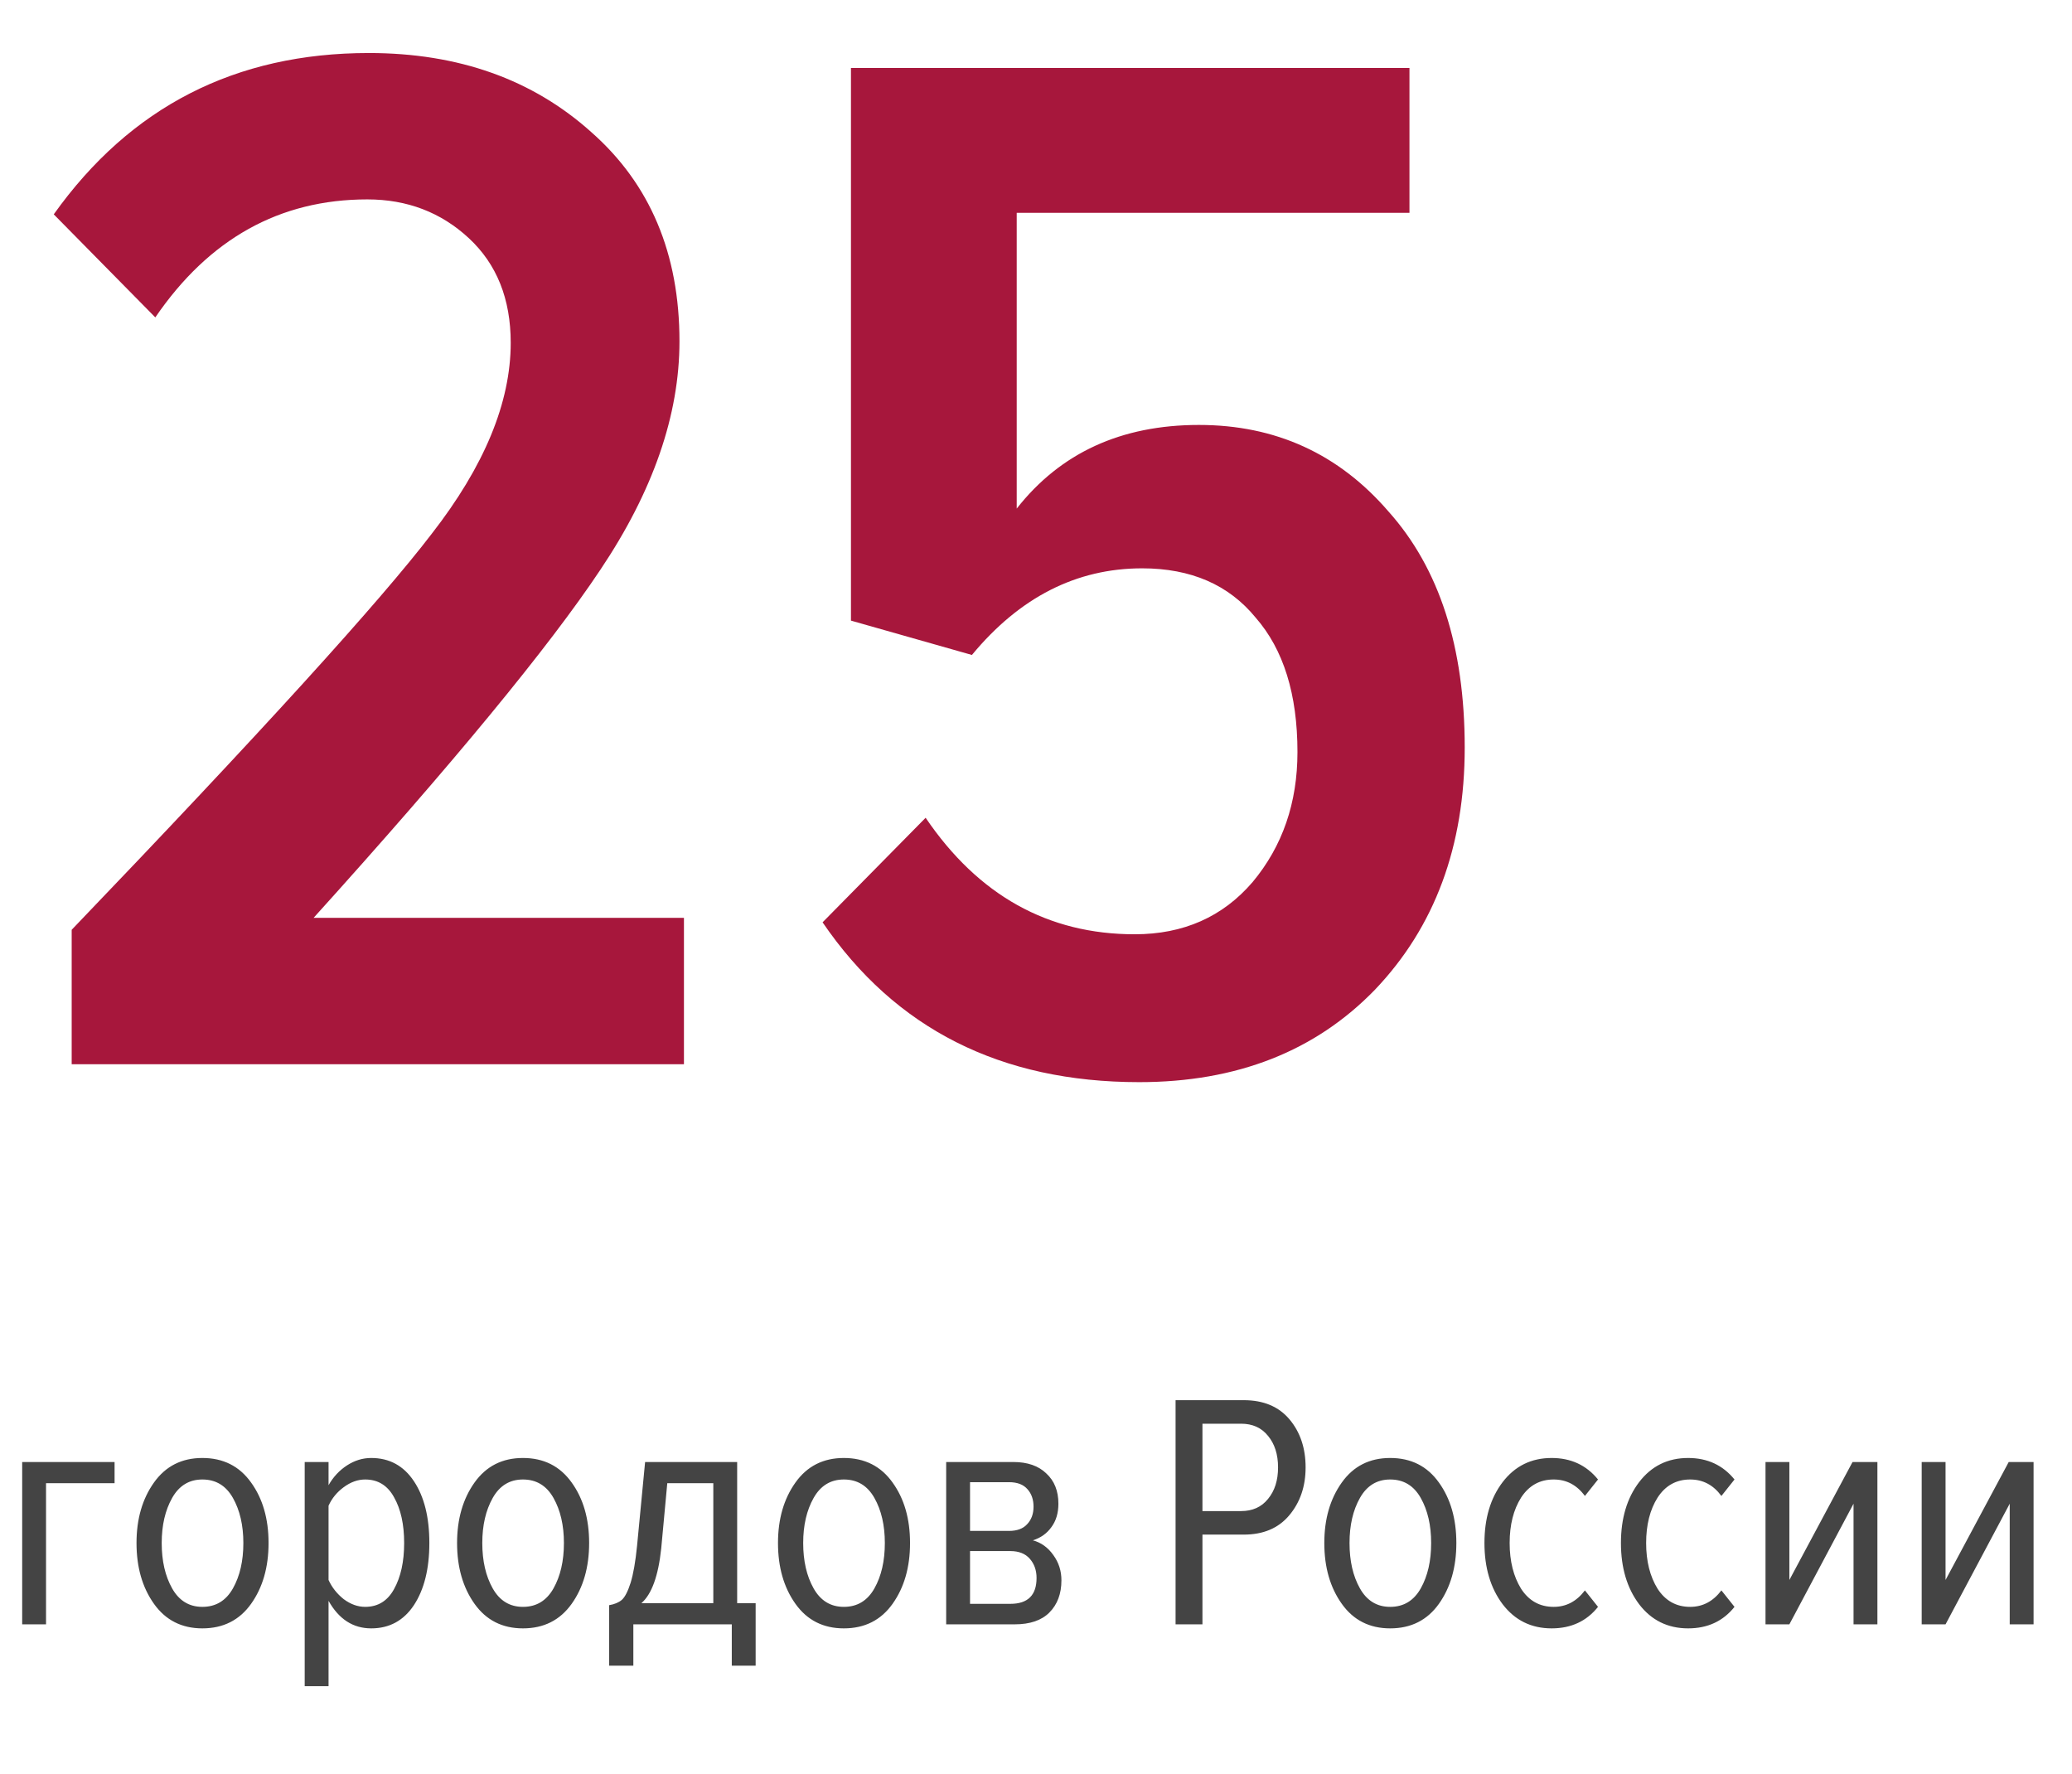 <svg width="111" height="95" viewBox="0 0 111 95" fill="none" xmlns="http://www.w3.org/2000/svg">
<path opacity="0.95" d="M36.64 57H3.84V49.8C13.92 39.293 20.347 32.227 23.12 28.6C25.947 24.973 27.36 21.56 27.36 18.36C27.36 16.013 26.613 14.147 25.12 12.76C23.627 11.373 21.813 10.68 19.68 10.68C14.987 10.68 11.2 12.787 8.32 17L2.88 11.48C6.987 5.72 12.613 2.84 19.76 2.84C24.56 2.84 28.533 4.253 31.68 7.08C34.827 9.853 36.4 13.587 36.4 18.28C36.4 22.227 34.987 26.307 32.16 30.52C29.387 34.68 24.267 40.893 16.8 49.16H36.64V57ZM61.027 57.96C53.614 57.96 47.96 55.107 44.067 49.4L49.587 43.8C52.413 47.96 56.147 50.04 60.787 50.04C63.4 50.04 65.507 49.107 67.107 47.24C68.707 45.32 69.507 43 69.507 40.28C69.507 37.187 68.76 34.787 67.267 33.08C65.827 31.32 63.8 30.44 61.187 30.44C57.667 30.44 54.627 31.987 52.067 35.08L45.587 33.24V3.64H75.507V11.4H54.467V27.24C56.813 24.253 60.067 22.76 64.227 22.76C68.334 22.76 71.72 24.307 74.387 27.4C77.107 30.44 78.467 34.653 78.467 40.04C78.467 45.32 76.867 49.64 73.667 53C70.467 56.307 66.254 57.96 61.027 57.96Z" fill="#A30C33"/>
<path d="M6.138 78.306V79.44H2.466V87H1.188V78.306H6.138ZM10.841 87.216C9.737 87.216 8.873 86.778 8.249 85.902C7.625 85.026 7.313 83.94 7.313 82.644C7.313 81.36 7.625 80.28 8.249 79.404C8.873 78.528 9.737 78.09 10.841 78.09C11.957 78.09 12.827 78.528 13.451 79.404C14.075 80.268 14.387 81.348 14.387 82.644C14.387 83.94 14.075 85.026 13.451 85.902C12.827 86.778 11.957 87.216 10.841 87.216ZM10.841 86.064C11.561 86.064 12.107 85.734 12.479 85.074C12.851 84.414 13.037 83.604 13.037 82.644C13.037 81.696 12.851 80.892 12.479 80.232C12.107 79.572 11.561 79.242 10.841 79.242C10.133 79.242 9.593 79.572 9.221 80.232C8.849 80.892 8.663 81.696 8.663 82.644C8.663 83.604 8.849 84.414 9.221 85.074C9.593 85.734 10.133 86.064 10.841 86.064ZM22.173 85.974C21.621 86.802 20.859 87.216 19.887 87.216C18.915 87.216 18.153 86.724 17.601 85.74V90.312H16.323V78.306H17.601V79.548C17.853 79.104 18.183 78.75 18.591 78.486C18.999 78.222 19.431 78.09 19.887 78.09C20.859 78.09 21.621 78.504 22.173 79.332C22.725 80.16 23.001 81.264 23.001 82.644C23.001 84.024 22.725 85.134 22.173 85.974ZM19.563 86.064C20.247 86.064 20.763 85.746 21.111 85.11C21.471 84.462 21.651 83.64 21.651 82.644C21.651 81.648 21.471 80.832 21.111 80.196C20.763 79.56 20.247 79.242 19.563 79.242C19.167 79.242 18.783 79.38 18.411 79.656C18.051 79.92 17.781 80.25 17.601 80.646V84.624C17.781 85.02 18.051 85.362 18.411 85.65C18.783 85.926 19.167 86.064 19.563 86.064ZM28.015 87.216C26.91 87.216 26.047 86.778 25.422 85.902C24.799 85.026 24.486 83.94 24.486 82.644C24.486 81.36 24.799 80.28 25.422 79.404C26.047 78.528 26.91 78.09 28.015 78.09C29.131 78.09 30 78.528 30.625 79.404C31.248 80.268 31.561 81.348 31.561 82.644C31.561 83.94 31.248 85.026 30.625 85.902C30 86.778 29.131 87.216 28.015 87.216ZM28.015 86.064C28.735 86.064 29.28 85.734 29.652 85.074C30.024 84.414 30.21 83.604 30.21 82.644C30.21 81.696 30.024 80.892 29.652 80.232C29.28 79.572 28.735 79.242 28.015 79.242C27.306 79.242 26.767 79.572 26.395 80.232C26.023 80.892 25.837 81.696 25.837 82.644C25.837 83.604 26.023 84.414 26.395 85.074C26.767 85.734 27.306 86.064 28.015 86.064ZM32.633 89.214V85.974C32.921 85.926 33.149 85.83 33.317 85.686C33.485 85.53 33.641 85.224 33.785 84.768C33.929 84.3 34.043 83.646 34.127 82.806L34.559 78.306H39.491V85.866H40.481V89.214H39.203V87H33.929V89.214H32.633ZM35.747 79.44L35.423 82.932C35.267 84.408 34.913 85.386 34.361 85.866H38.213V79.44H35.747ZM45.206 87.216C44.102 87.216 43.238 86.778 42.614 85.902C41.99 85.026 41.678 83.94 41.678 82.644C41.678 81.36 41.99 80.28 42.614 79.404C43.238 78.528 44.102 78.09 45.206 78.09C46.322 78.09 47.192 78.528 47.816 79.404C48.44 80.268 48.752 81.348 48.752 82.644C48.752 83.94 48.44 85.026 47.816 85.902C47.192 86.778 46.322 87.216 45.206 87.216ZM45.206 86.064C45.926 86.064 46.472 85.734 46.844 85.074C47.216 84.414 47.402 83.604 47.402 82.644C47.402 81.696 47.216 80.892 46.844 80.232C46.472 79.572 45.926 79.242 45.206 79.242C44.498 79.242 43.958 79.572 43.586 80.232C43.214 80.892 43.028 81.696 43.028 82.644C43.028 83.604 43.214 84.414 43.586 85.074C43.958 85.734 44.498 86.064 45.206 86.064ZM54.36 87H50.688V78.306H54.288C55.044 78.306 55.632 78.51 56.052 78.918C56.484 79.314 56.7 79.854 56.7 80.538C56.7 81.042 56.574 81.462 56.322 81.798C56.082 82.134 55.752 82.368 55.332 82.5C55.776 82.62 56.142 82.884 56.43 83.292C56.718 83.688 56.862 84.138 56.862 84.642C56.862 85.362 56.646 85.938 56.214 86.37C55.794 86.79 55.176 87 54.36 87ZM54.126 85.902C55.062 85.902 55.53 85.44 55.53 84.516C55.53 84.108 55.41 83.766 55.17 83.49C54.93 83.214 54.582 83.076 54.126 83.076H51.966V85.902H54.126ZM54.054 81.996C54.486 81.996 54.81 81.876 55.026 81.636C55.254 81.396 55.368 81.084 55.368 80.7C55.368 80.316 55.26 80.004 55.044 79.764C54.828 79.512 54.498 79.386 54.054 79.386H51.966V81.996H54.054ZM64.417 87H62.977V74.994H66.631C67.687 74.994 68.503 75.336 69.079 76.02C69.655 76.704 69.943 77.562 69.943 78.594C69.943 79.614 69.649 80.472 69.061 81.168C68.485 81.852 67.675 82.194 66.631 82.194H64.417V87ZM66.487 80.934C67.099 80.934 67.579 80.718 67.927 80.286C68.287 79.854 68.467 79.29 68.467 78.594C68.467 77.898 68.287 77.334 67.927 76.902C67.579 76.47 67.099 76.254 66.487 76.254H64.417V80.934H66.487ZM74.474 87.216C73.37 87.216 72.505 86.778 71.882 85.902C71.257 85.026 70.945 83.94 70.945 82.644C70.945 81.36 71.257 80.28 71.882 79.404C72.505 78.528 73.37 78.09 74.474 78.09C75.59 78.09 76.46 78.528 77.084 79.404C77.707 80.268 78.019 81.348 78.019 82.644C78.019 83.94 77.707 85.026 77.084 85.902C76.46 86.778 75.59 87.216 74.474 87.216ZM74.474 86.064C75.194 86.064 75.74 85.734 76.112 85.074C76.484 84.414 76.669 83.604 76.669 82.644C76.669 81.696 76.484 80.892 76.112 80.232C75.74 79.572 75.194 79.242 74.474 79.242C73.766 79.242 73.225 79.572 72.853 80.232C72.481 80.892 72.296 81.696 72.296 82.644C72.296 83.604 72.481 84.414 72.853 85.074C73.225 85.734 73.766 86.064 74.474 86.064ZM83.124 87.216C82.032 87.216 81.156 86.784 80.496 85.92C79.848 85.056 79.524 83.964 79.524 82.644C79.524 81.324 79.848 80.238 80.496 79.386C81.156 78.522 82.032 78.09 83.124 78.09C84.156 78.09 84.984 78.474 85.608 79.242L84.906 80.124C84.474 79.536 83.916 79.242 83.232 79.242C82.488 79.242 81.906 79.566 81.486 80.214C81.078 80.862 80.874 81.672 80.874 82.644C80.874 83.616 81.078 84.432 81.486 85.092C81.906 85.74 82.488 86.064 83.232 86.064C83.904 86.064 84.462 85.77 84.906 85.182L85.608 86.064C84.996 86.832 84.168 87.216 83.124 87.216ZM90.436 87.216C89.344 87.216 88.468 86.784 87.808 85.92C87.16 85.056 86.836 83.964 86.836 82.644C86.836 81.324 87.16 80.238 87.808 79.386C88.468 78.522 89.344 78.09 90.436 78.09C91.468 78.09 92.296 78.474 92.92 79.242L92.218 80.124C91.786 79.536 91.228 79.242 90.544 79.242C89.8 79.242 89.218 79.566 88.798 80.214C88.39 80.862 88.186 81.672 88.186 82.644C88.186 83.616 88.39 84.432 88.798 85.092C89.218 85.74 89.8 86.064 90.544 86.064C91.216 86.064 91.774 85.77 92.218 85.182L92.92 86.064C92.308 86.832 91.48 87.216 90.436 87.216ZM95.859 87H94.581V78.306H95.859V84.624L99.243 78.306H100.575V87H99.297V80.538L95.859 87ZM104.226 87H102.948V78.306H104.226V84.624L107.61 78.306H108.942V87H107.664V80.538L104.226 87Z" fill="#444444"/>
</svg>
